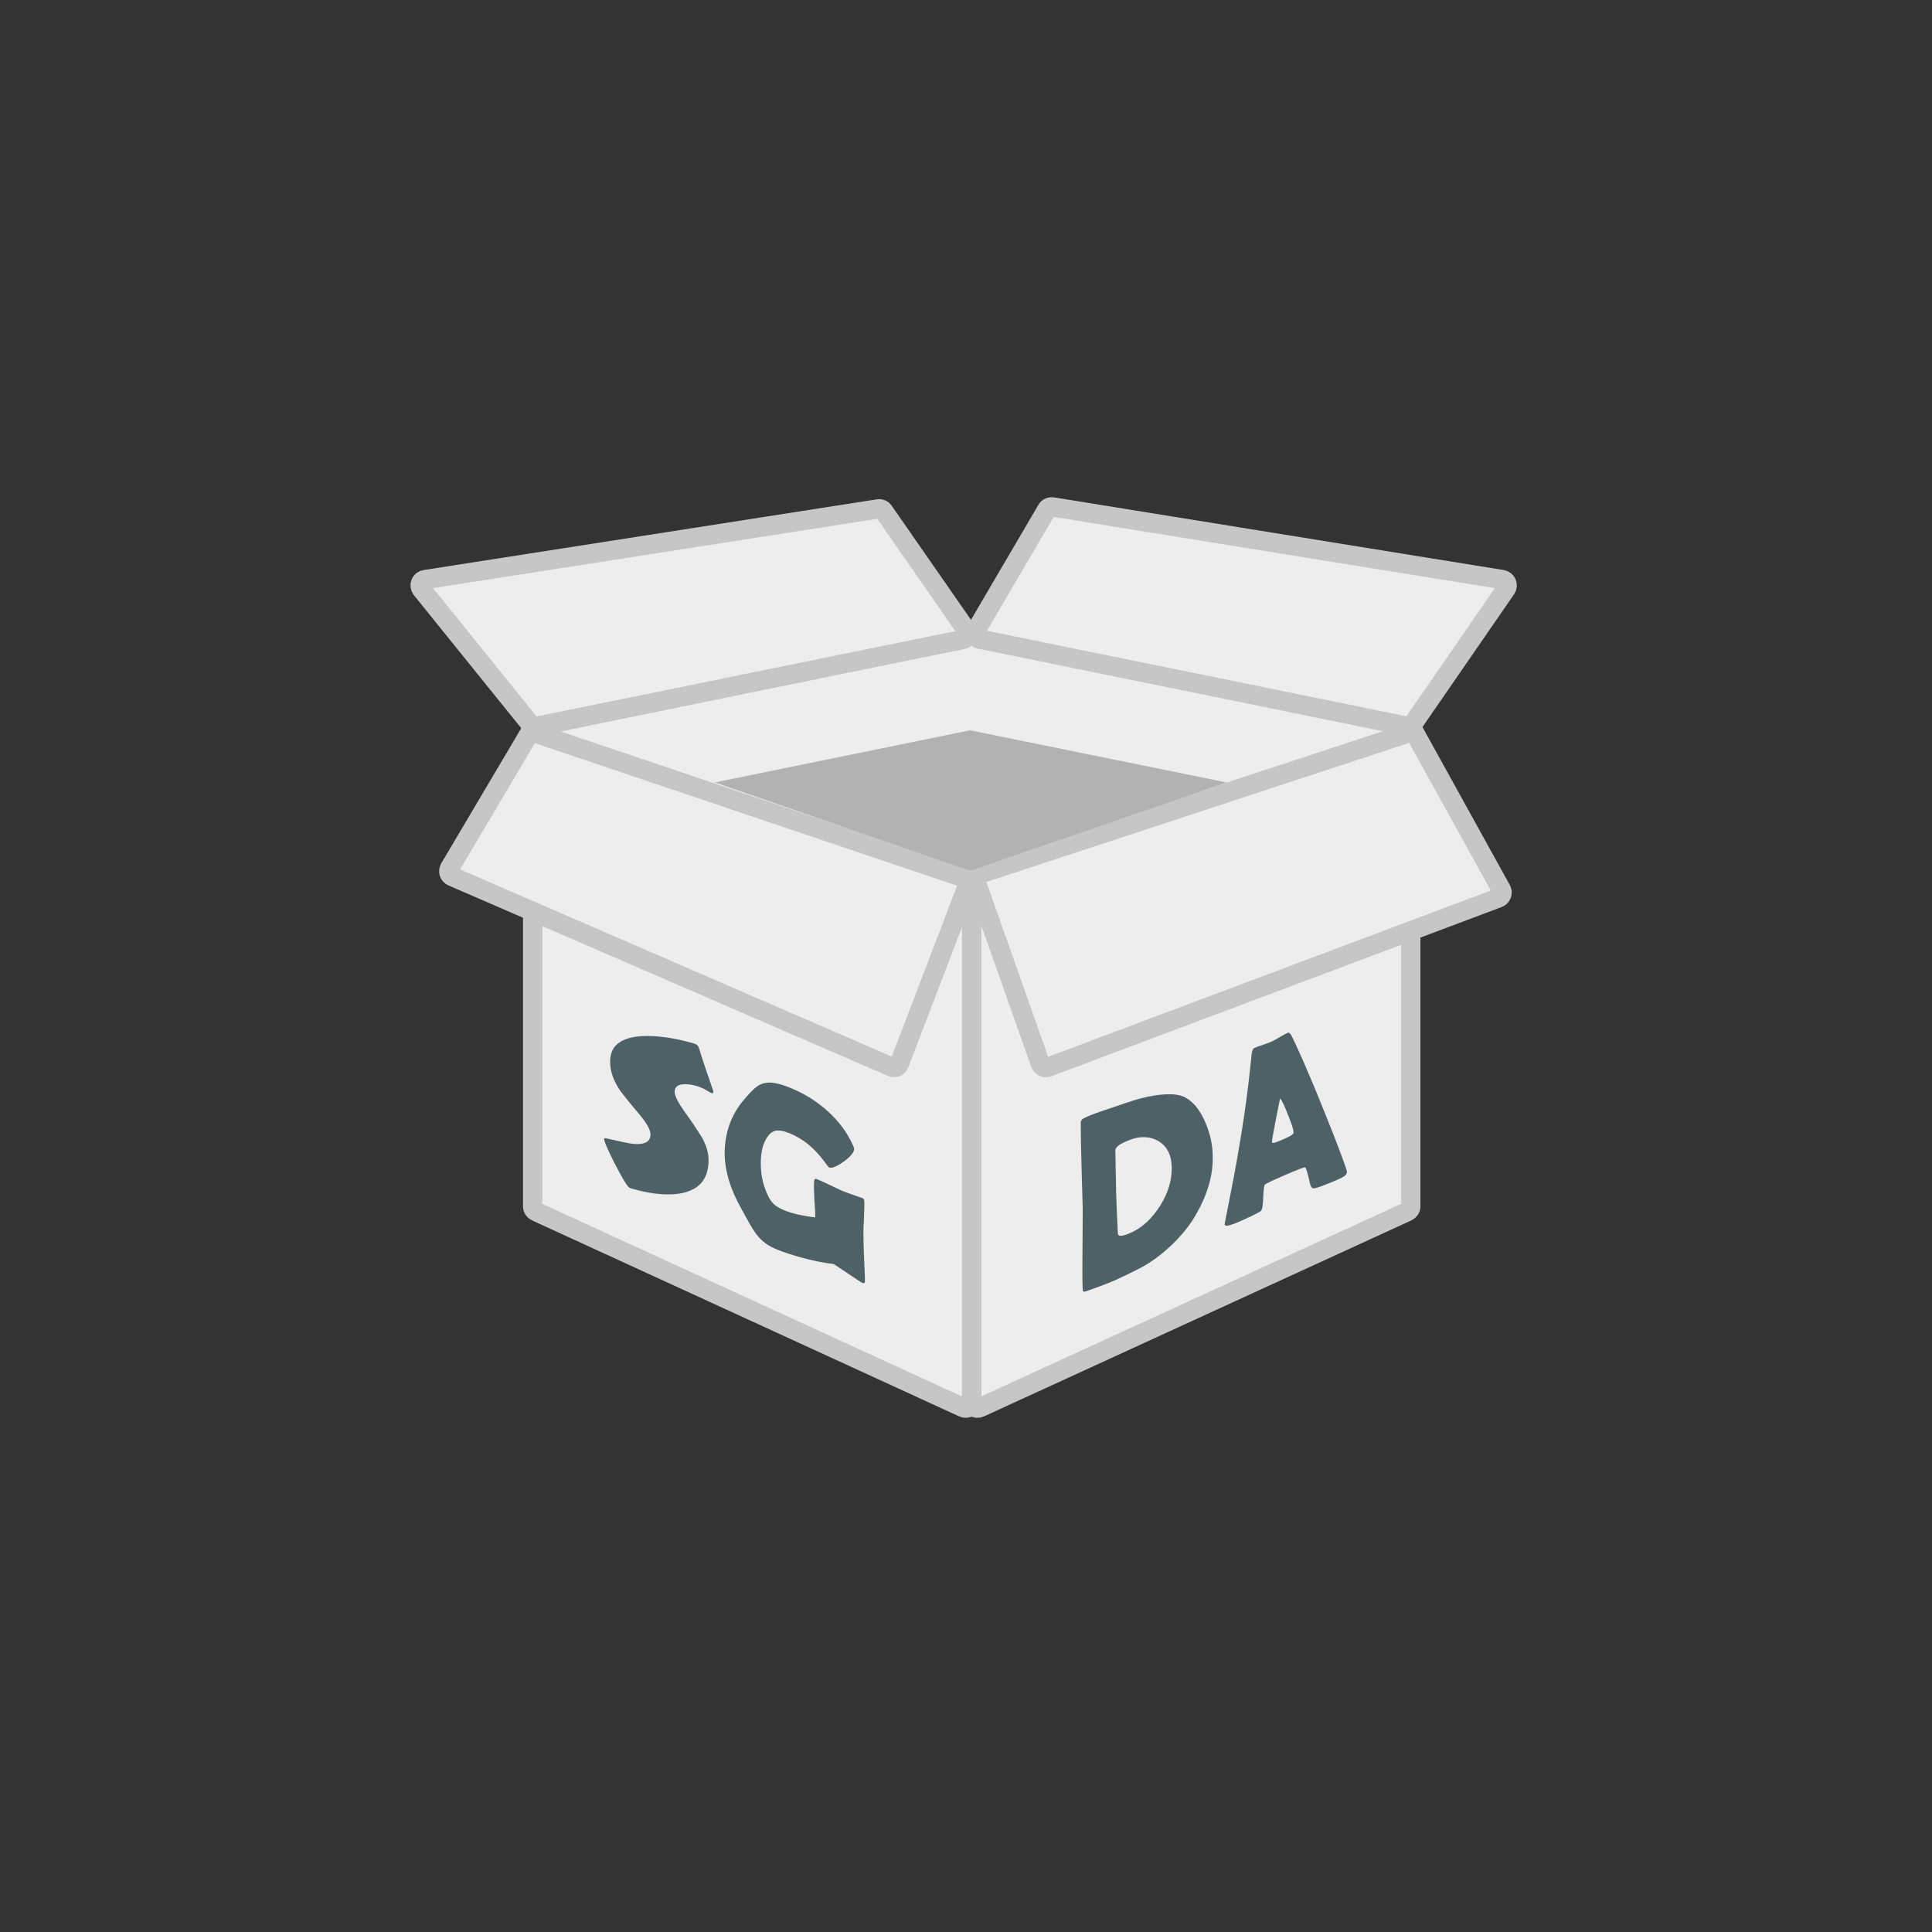 <?xml version="1.0" encoding="utf-8"?>
<!-- Generator: Adobe Illustrator 27.2.0, SVG Export Plug-In . SVG Version: 6.00 Build 0)  -->
<svg version="1.1" id="Figuras" xmlns="http://www.w3.org/2000/svg" xmlns:xlink="http://www.w3.org/1999/xlink" x="0px" y="0px"
	 viewBox="0 0 100 100" style="enable-background:new 0 0 100 100;" xml:space="preserve">
<rect x="0" y="0" width="100" height="100" fill="#333333" stroke="none"/>
<style type="text/css">
	.st0{fill:#EDEDED;}
	.st1{fill:none;stroke:#C6C6C6;stroke-miterlimit:10;}
	.st2{fill:#EDEDED;stroke:#C6C6C6;stroke-miterlimit:10;}
	.st3{fill:#4E6166;}
	.st4{fill:#B2B2B2;}
</style>
<g>
	<g>
		<g>
			<path class="st0" d="M73.02,38.1v24.34c0,0.12-0.07,0.22-0.17,0.27L50.72,72.86c-0.2,0.09-0.43-0.05-0.43-0.27V48.25
				c0-0.12,0.07-2.56,0.17-2.61l22.12-7.81C72.79,37.73,73.02,37.88,73.02,38.1z"/>
			<path class="st1" d="M73.02,38.1v24.34c0,0.12-0.07,0.22-0.17,0.27L50.72,72.86c-0.2,0.09-0.43-0.05-0.43-0.27V48.25
				c0-0.12,0.07-2.56,0.17-2.61l22.12-7.81C72.79,37.73,73.02,37.88,73.02,38.1z"/>
		</g>
		<g>
			<path class="st0" d="M27.57,38.1v24.34c0,0.12,0.07,0.22,0.17,0.27l22.12,10.15c0.2,0.09,0.43-0.05,0.43-0.27V48.25
				c0-0.12-0.07-2.44-0.17-2.48L28,37.83C27.8,37.73,27.57,37.88,27.57,38.1z"/>
			<path class="st1" d="M27.57,38.1v24.34c0,0.12,0.07,0.22,0.17,0.27l22.12,10.15c0.2,0.09,0.43-0.05,0.43-0.27V48.25
				c0-0.12-0.07-2.44-0.17-2.48L28,37.83C27.8,37.73,27.57,37.88,27.57,38.1z"/>
		</g>
		<g>
			<path class="st0" d="M49.96,33.03l-22.24,4.59c-0.08,0.02-0.15,0.07-0.2,0.14l-4.25,7.18c-0.09,0.16-0.03,0.36,0.14,0.43
				l22.74,9.86c0.16,0.07,0.34-0.01,0.4-0.17l3.48-9.1c0.1-0.26,0.5-0.3,0.59-0.04l3.23,9.14c0.06,0.16,0.23,0.24,0.39,0.18
				l23.31-8.76c0.17-0.06,0.25-0.27,0.16-0.43l-4.59-8.3c-0.04-0.08-0.12-0.13-0.2-0.15"/>
			<path class="st1" d="M49.96,33.03l-22.24,4.59c-0.08,0.02-0.15,0.07-0.2,0.14l-4.25,7.18c-0.09,0.16-0.03,0.36,0.14,0.43
				l22.74,9.86c0.16,0.07,0.34-0.01,0.4-0.17l3.48-9.1c0.1-0.26,0.5-0.3,0.59-0.04l3.23,9.14c0.06,0.16,0.23,0.24,0.39,0.18
				l23.31-8.76c0.17-0.06,0.25-0.27,0.16-0.43l-4.59-8.3c-0.04-0.08-0.12-0.13-0.2-0.15"/>
		</g>
		<g>
			<path class="st0" d="M27.46,37.49l-5.65-7C21.67,30.3,21.77,30.03,22,30l23.46-3.66c0.11-0.02,0.23,0.03,0.29,0.13l4.28,6.16
				c0.12,0.18,0.02,0.42-0.19,0.47l-22.1,4.5C27.64,37.62,27.53,37.58,27.46,37.49z"/>
			<path class="st1" d="M27.46,37.49l-5.65-7C21.67,30.3,21.77,30.03,22,30l23.46-3.66c0.11-0.02,0.23,0.03,0.29,0.13l4.28,6.16
				c0.12,0.18,0.02,0.42-0.19,0.47l-22.1,4.5C27.64,37.62,27.53,37.58,27.46,37.49z"/>
		</g>
		<g>
			<path class="st0" d="M50.51,32.64l3.67-6.26c0.06-0.11,0.18-0.16,0.31-0.14L77.76,30c0.22,0.04,0.32,0.29,0.2,0.47l-4.83,7
				c-0.07,0.1-0.19,0.15-0.31,0.12l-22.12-4.51C50.51,33.04,50.41,32.82,50.51,32.64z"/>
			<path class="st1" d="M50.51,32.64l3.67-6.26c0.06-0.11,0.18-0.16,0.31-0.14L77.76,30c0.22,0.04,0.32,0.29,0.2,0.47l-4.83,7
				c-0.07,0.1-0.19,0.15-0.31,0.12l-22.12-4.51C50.51,33.04,50.41,32.82,50.51,32.64z"/>
		</g>
		<polyline class="st2" points="27.57,37.9 50,45.47 73.02,37.9 		"/>
	</g>
</g>
<g>
	<g>
		<path class="st3" d="M36.67,60.23c-0.06,0.7-0.35,1.22-1.15,1.47c-0.7,0.21-1.7,0.15-2.83-0.18c-0.04-0.01-0.08-0.03-0.1-0.04
			c-0.12-0.05-0.38-0.5-0.77-1.25c-0.38-0.75-0.55-1.15-0.55-1.27c0-0.04,0.03-0.06,0.1-0.04c0.65,0.14,1.19,0.27,1.44,0.29
			c0.56,0.04,0.85-0.11,0.86-0.48c0-0.24-0.18-0.58-0.56-1.03c-0.65-0.77-0.97-1.19-1.02-1.26c-0.35-0.53-0.51-1.01-0.51-1.49
			c0-0.69,0.38-1.15,1.33-1.29c0.78-0.11,1.87,0.02,2.97,0.34c0.06,0.02,0.11,0.04,0.14,0.05c0.08,0.03,0.14,0.12,0.18,0.26
			c0.11,0.41,0.39,1.18,0.71,2.14c0.01,0.03,0.01,0.05,0.01,0.07c-0.01,0.07-0.04,0.08-0.12,0.05c-0.03-0.02-0.09-0.05-0.17-0.1
			c-0.08-0.05-0.15-0.09-0.19-0.11c-0.33-0.16-0.67-0.24-0.96-0.24c-0.35-0.01-0.55,0.11-0.56,0.37c-0.01,0.23,0.19,0.6,0.55,1.1
			c0.63,0.88,0.86,1.29,0.89,1.33C36.63,59.43,36.7,59.85,36.67,60.23z"/>
		<path class="st3" d="M44.77,66.28c0.01,0.12-0.03,0.16-0.14,0.12c-0.07-0.03-0.25-0.15-0.66-0.43s-0.7-0.46-0.81-0.54
			c-1.1-0.13-2.31-0.5-2.93-0.75c-1-0.4-1.22-0.97-1.84-2.08c-0.62-1.1-0.95-2.17-0.87-3.24c0.08-1.1,0.51-1.92,1.1-2.57
			c0.6-0.67,0.92-1.07,2.39-0.44c0.71,0.3,1.34,0.71,1.87,1.2c0.58,0.53,0.98,1.1,1.25,1.69c0.06,0.12,0.08,0.2,0.08,0.24
			c0,0.13-0.15,0.36-0.52,0.63c-0.38,0.28-0.66,0.37-0.77,0.32c-0.03-0.01-0.13-0.13-0.29-0.36c-0.21-0.27-0.42-0.51-0.65-0.71
			c-0.33-0.3-0.71-0.54-1.11-0.7c-0.65-0.27-0.93-0.14-1.16,0.2c-0.21,0.31-0.33,0.75-0.33,1.31c-0.01,0.6,0.11,1.12,0.3,1.56
			c0.2,0.45,0.34,0.69,0.95,0.93c0.38,0.15,0.93,0.28,1.57,0.35c0-0.13-0.01-0.45-0.05-0.96c-0.02-0.39-0.03-0.71-0.01-0.94
			c0.01-0.07,0.04-0.1,0.1-0.09c0.02,0,0.06,0.01,0.11,0.04c0.14,0.06,0.34,0.15,0.61,0.28c0.27,0.13,0.46,0.22,0.59,0.28
			c0.14,0.06,0.34,0.13,0.59,0.22c0.24,0.08,0.4,0.14,0.49,0.17c0.08,0.03,0.11,0.1,0.11,0.23c0,0.18-0.01,0.44-0.02,0.79
			c-0.02,0.35-0.03,0.62-0.03,0.81c0,0.49,0.03,1.23,0.08,2.37C44.76,66.24,44.76,66.25,44.77,66.28z"/>
	</g>
</g>
<g>
	<g>
		<path class="st3" d="M62.76,59.59c0.07,1.07-0.18,2.12-0.9,3.35c-0.64,1.09-1.78,2.12-2.76,2.65c-0.19,0.1-0.67,0.35-1.44,0.7
			c-0.14,0.06-0.36,0.15-0.68,0.27c-0.32,0.12-0.59,0.21-0.77,0.28c-0.11,0.04-0.17,0.01-0.17-0.09c-0.02-0.49-0.02-1.22-0.01-2.16
			c0.01-0.94,0.01-1.62,0.01-2.07c-0.01-0.47-0.03-1.17-0.06-2.14c-0.03-0.97-0.04-1.74-0.04-2.26c0-0.1,0.04-0.17,0.12-0.22
			c0.2-0.11,0.53-0.24,1.03-0.41c0.94-0.32,1.66-0.57,2-0.65c0.88-0.22,1.73-0.29,2.21-0.06c0.45,0.22,0.77,0.64,1.03,1.18
			C62.56,58.47,62.72,59,62.76,59.59z M60.65,60.43c-0.01-0.65-0.25-1.09-0.66-1.35c-0.42-0.26-0.94-0.3-1.51-0.08
			c-0.52,0.2-0.75,0.37-0.75,0.54c0.01,0.25,0.01,0.61,0.02,1.1c0.01,0.48,0.02,0.84,0.02,1.08c0.01,0.23,0.02,0.58,0.04,1.05
			c0.02,0.47,0.04,0.83,0.05,1.07c0.01,0.18,0.24,0.17,0.75-0.07c0.55-0.26,1.05-0.74,1.45-1.38
			C60.44,61.78,60.66,61.12,60.65,60.43z"/>
		<path class="st3" d="M69.72,60.66c0,0.08-0.05,0.15-0.14,0.22c-0.11,0.08-0.45,0.23-0.88,0.4c-0.4,0.16-0.61,0.23-0.71,0.23
			c-0.08,0-0.14-0.07-0.18-0.23c-0.12-0.58-0.22-0.85-0.26-0.86c-0.04-0.01-0.32,0.09-1.13,0.44c-0.55,0.24-0.94,0.42-0.96,0.47
			c-0.04,0.08-0.06,0.3-0.08,0.7c-0.01,0.36-0.05,0.59-0.12,0.65c-0.08,0.07-0.38,0.22-1.04,0.52c-0.52,0.23-0.83,0.31-0.83,0.18
			c-0.01-0.11,0.36-1.71,0.76-4.08c0.44-2.57,0.59-4.35,0.63-4.7c0.02-0.2,0.07-0.32,0.13-0.35c0.11-0.05,0.27-0.11,0.49-0.18
			c0.21-0.07,0.36-0.13,0.46-0.18c0.09-0.04,0.23-0.12,0.4-0.22c0.17-0.1,0.3-0.17,0.39-0.21c0.06-0.03,0.13,0.02,0.2,0.15
			c0.21,0.41,0.8,1.7,1.6,3.69C69.26,59.29,69.72,60.55,69.72,60.66z M66.26,56.85c-0.05,0.2-0.12,0.6-0.24,1.19
			c-0.12,0.63-0.19,0.98-0.18,1.08c0.01,0.06,0.12,0.04,0.32-0.04c0.1-0.04,0.27-0.11,0.48-0.21c0.2-0.09,0.3-0.17,0.31-0.23
			c0-0.02,0-0.05,0-0.08c-0.01-0.12-0.1-0.41-0.29-0.87C66.49,57.24,66.35,56.96,66.26,56.85z"/>
	</g>
</g>
<polygon class="st4" points="50.21,37.8 37,40.5 50.21,45.07 63.49,40.5 "/>
</svg>
